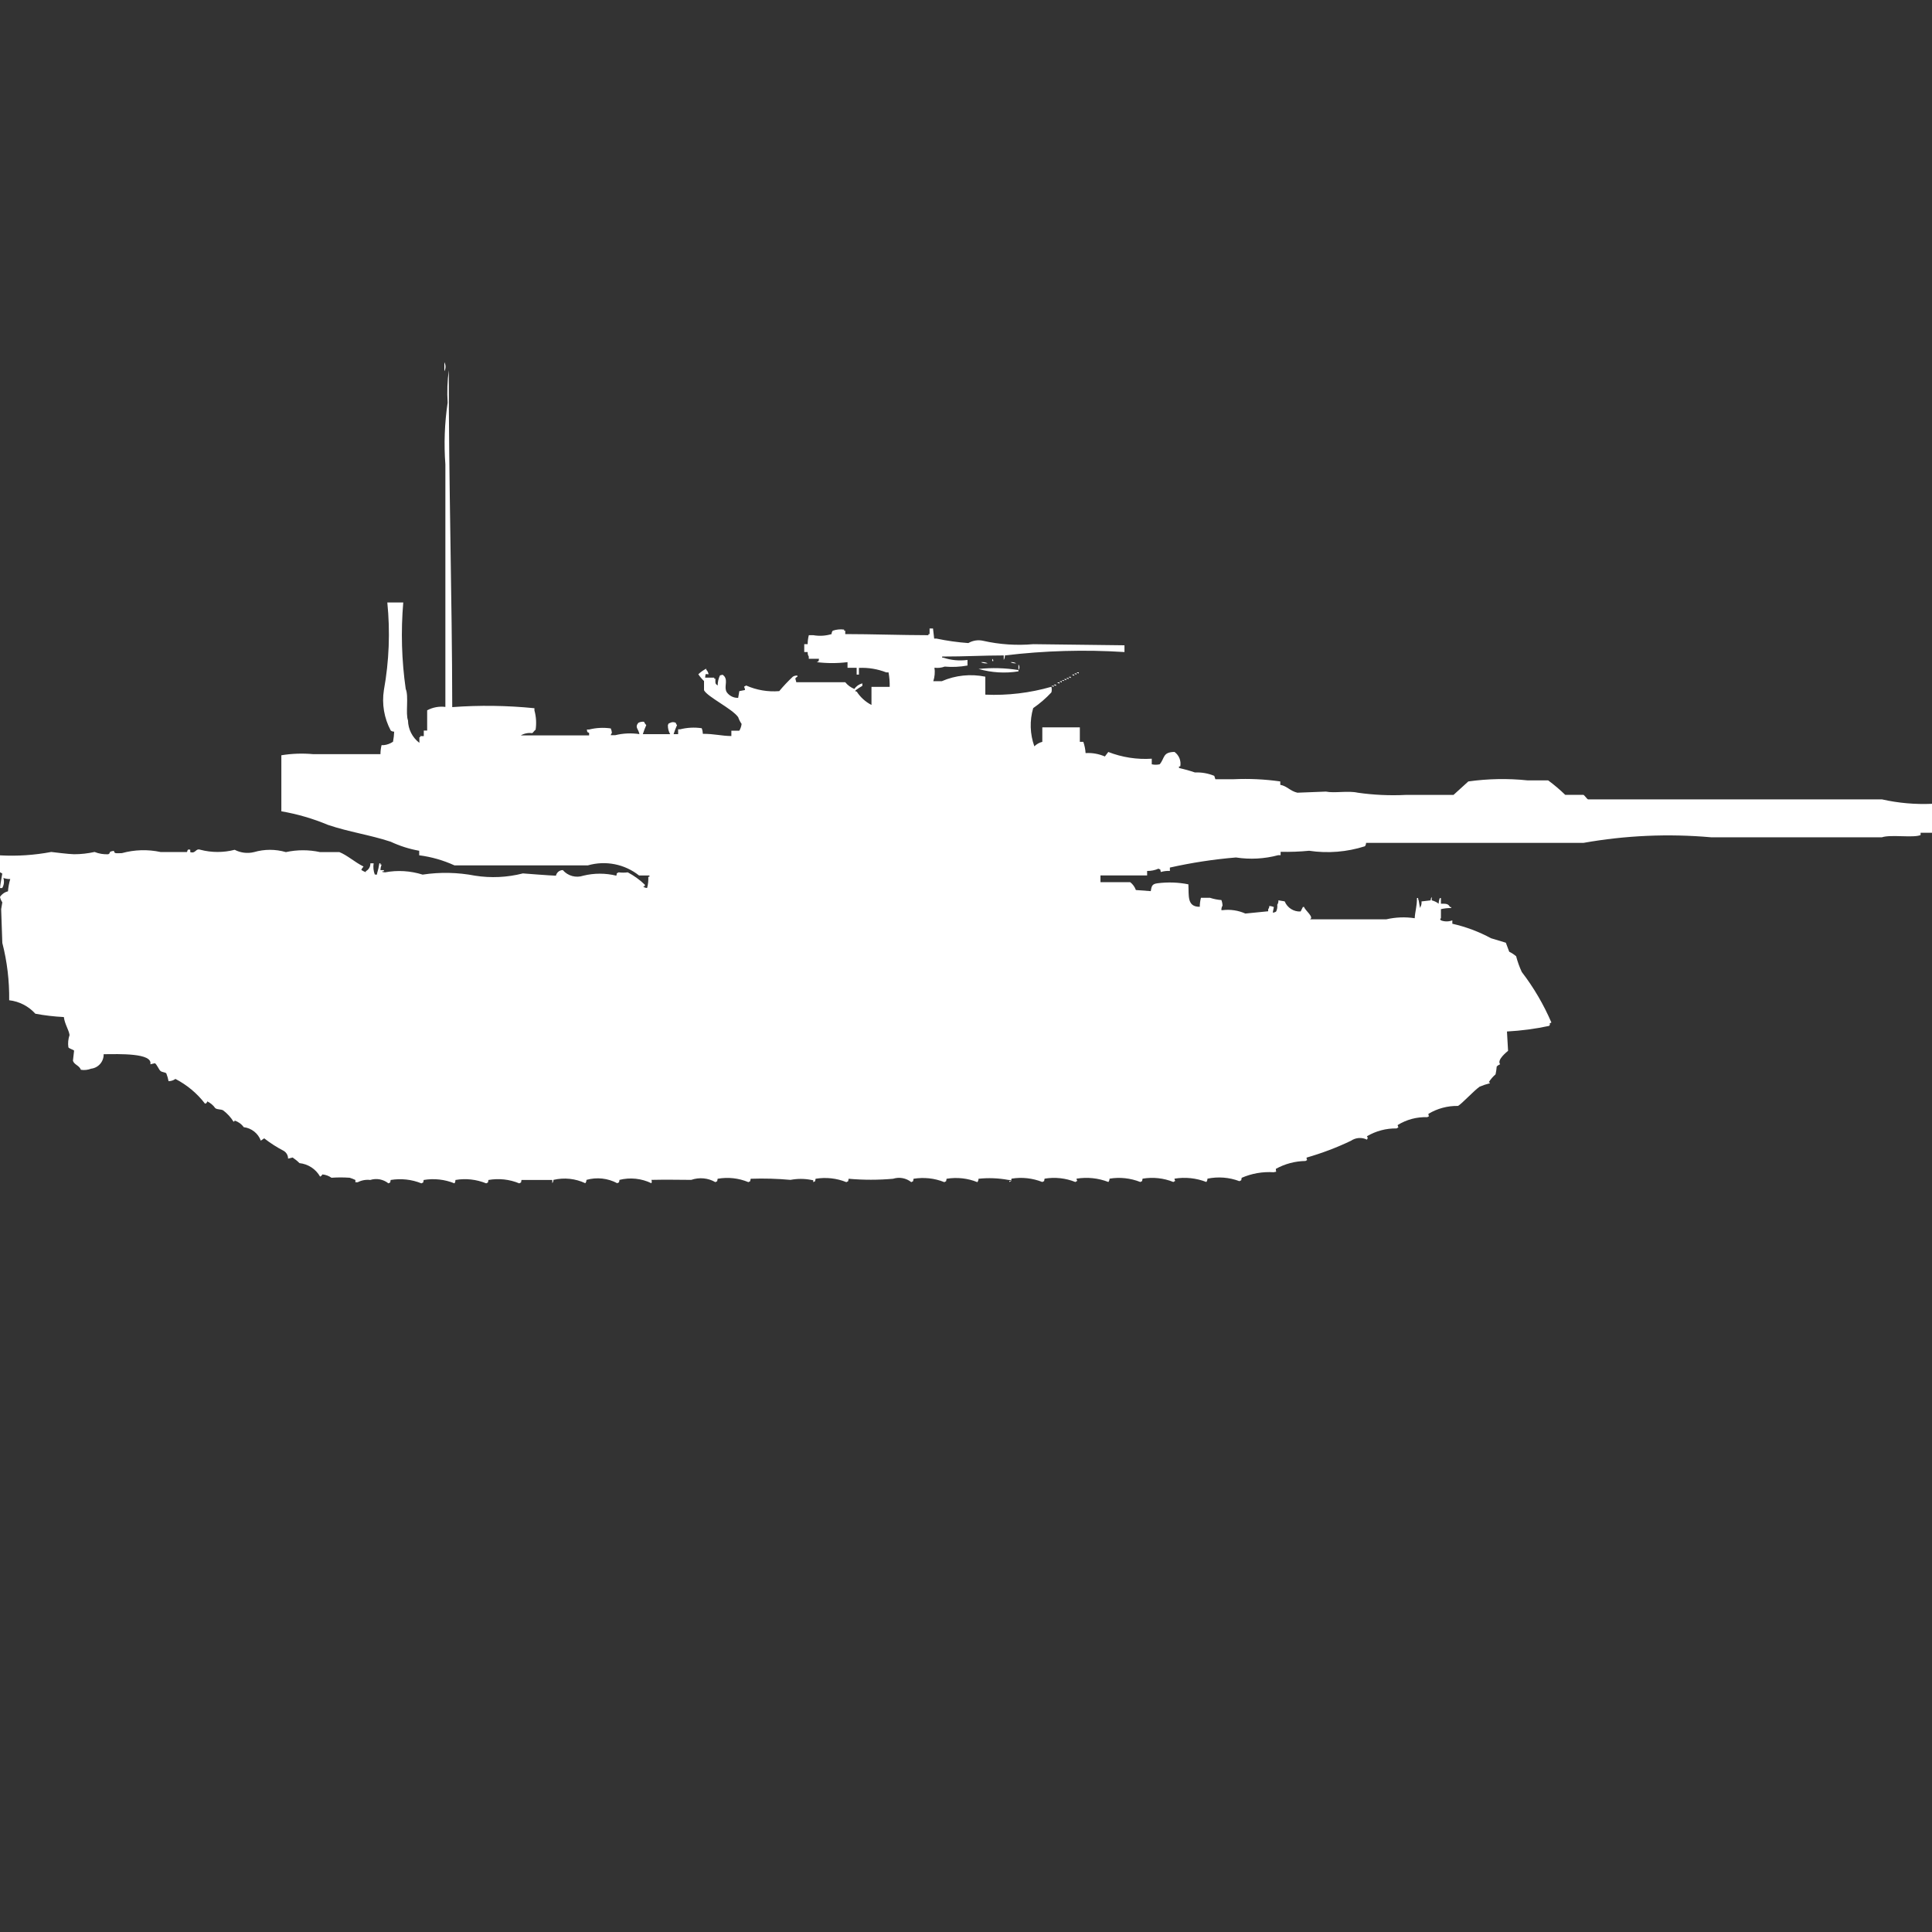 <?xml version="1.0" encoding="utf-8"?>
<!-- Generator: Adobe Illustrator 16.0.0, SVG Export Plug-In . SVG Version: 6.00 Build 0)  -->
<!DOCTYPE svg PUBLIC "-//W3C//DTD SVG 1.1//EN" "http://www.w3.org/Graphics/SVG/1.1/DTD/svg11.dtd">
<svg version="1.1" id="Layer_1" xmlns="http://www.w3.org/2000/svg" xmlns:xlink="http://www.w3.org/1999/xlink" x="0px" y="0px"
	 width="40px" height="40px" viewBox="0 0 40 40" enable-background="new 0 0 40 40" xml:space="preserve">
<rect x="0" y="0" width="40" height="40" fill="#333333" stroke="none"/>
<path id="jp_type_90_ico" fill="#FFFFFF" d="M9.2,7.5c0.032,0.058,0.032,0.128,0,0.186V7.5z M9.365,14.64
	c0.566-0.042,1.135-0.034,1.7,0.023v0.046c0.036,0.13,0.044,0.267,0.024,0.4c-0.027,0.015-0.051,0.061-0.071,0.07
	c-0.082-0.011-0.165,0.006-0.236,0.047h1.415v-0.052c-0.06-0.034-0.027,0.005-0.047-0.07h0.047c0.146-0.037,0.298-0.044,0.448-0.023
	c0.013,0.029,0.021,0.061,0.024,0.093c-0.013,0.013-0.021,0.029-0.024,0.047h0.094c0.163-0.04,0.333-0.047,0.5-0.022
	c-0.024-0.117-0.1-0.137-0.024-0.233c0.036-0.019,0.077-0.027,0.118-0.023c0.012,0.026,0.027,0.049,0.047,0.07
	c-0.027,0.061-0.051,0.123-0.071,0.187h0.566c-0.033-0.057-0.049-0.121-0.047-0.187c0.03-0.057-0.01-0.016,0.047-0.047
	c0.037-0.02,0.081-0.02,0.118,0c0.002,0.018,0.011,0.035,0.024,0.047c-0.027,0.061-0.051,0.123-0.071,0.187h0.094V15.1h0.04
	c0.146-0.037,0.298-0.045,0.448-0.023c0.015,0.037,0.022,0.076,0.024,0.116c0.247,0,0.373,0.043,0.59,0.046v-0.111h0.165
	c0.025-0.043,0.041-0.09,0.047-0.14c-0.03-0.043-0.054-0.091-0.071-0.14c-0.124-0.176-0.639-0.421-0.707-0.558V14.1
	c-0.044-0.042-0.084-0.089-0.118-0.14c0.049-0.047,0.104-0.086,0.165-0.116v0.023c0.025,0.025,0.042,0.058,0.047,0.093
	c-0.075,0-0.057-0.028-0.071,0.07h0.189v0.022h0.024c0,0.091-0.012,0.1,0.047,0.14c0-0.072,0.016-0.144,0.047-0.209
	c0.068-0.012,0.043-0.029,0.094,0.023c0.072,0.1-0.017,0.22,0.047,0.326c0.054,0.076,0.143,0.12,0.236,0.116l0.024-0.139
	l0.118-0.023c-0.005-0.078-0.051-0.056,0.024-0.093c0.215,0.095,0.45,0.135,0.684,0.116c0.088-0.106,0.183-0.206,0.283-0.3
	c0.028-0.017,0.061-0.025,0.094-0.022v0.022c-0.069,0.043-0.037,0.037-0.024,0.116H17.5c0.05,0.062,0.115,0.109,0.189,0.139
	c0.039-0.058,0.098-0.099,0.165-0.116V14.2c-0.049,0.028-0.097,0.059-0.142,0.093v0.023h0.024c0.076,0.119,0.182,0.215,0.307,0.279
	v-0.374h0.377c0.002-0.1-0.005-0.201-0.024-0.3h-0.047c-0.18-0.07-0.373-0.102-0.566-0.093v0.139h-0.047v-0.141h-0.189v-0.117
	c-0.211,0.026-0.425,0.026-0.637,0c0.06-0.034,0.027,0.005,0.047-0.07h-0.212v-0.046c-0.018-0.027-0.025-0.06-0.023-0.093h-0.071
	v-0.163h0.071c0-0.063,0.008-0.125,0.024-0.186h0.094c0.126,0.022,0.255,0.014,0.377-0.023c0-0.025,0.008-0.05,0.024-0.07
	c0.076-0.026,0.156-0.034,0.236-0.023v0.023H17.5v0.07c0.537,0,1.148,0.022,1.722,0.023v-0.023h0.024v-0.116h0.071l0.024,0.209
	h0.047c0.217,0.046,0.438,0.077,0.66,0.093c0.093-0.054,0.203-0.071,0.307-0.047c0.34,0.077,0.69,0.1,1.038,0.07l1.888,0.023v0.14
	c-0.826-0.053-1.655-0.029-2.476,0.07c0.002,0.033-0.007,0.066-0.024,0.093V13.57c-0.423,0-0.788,0.023-1.274,0.023v0.023h0.024
	c0.161,0.054,0.332,0.07,0.5,0.047v0.116c-0.156,0.028-0.314,0.036-0.472,0.022c-0.068,0.025-0.141,0.033-0.212,0.023
	c0.014,0.093,0.005,0.189-0.024,0.279H19.5c0.283-0.123,0.598-0.155,0.9-0.093v0.372c0.461,0.02,0.924-0.035,1.368-0.163
	c0.01,0.039,0.01,0.078,0,0.116c-0.113,0.122-0.24,0.231-0.377,0.326c-0.076,0.259-0.067,0.537,0.024,0.791
	c0.046-0.045,0.103-0.078,0.165-0.093v-0.3h0.777v0.3h0.072c0.026,0.075,0.042,0.154,0.047,0.233
	c0.137-0.009,0.273,0.016,0.399,0.07l0.071-0.093c0.286,0.111,0.594,0.159,0.9,0.139v0.116c0.054,0.012,0.109,0.012,0.164,0
	c0.109-0.128,0.057-0.253,0.307-0.256c0.095,0.069,0.141,0.186,0.119,0.3H24.41V15.9c0.111,0.025,0.222,0.056,0.33,0.093
	c0.137-0.006,0.273,0.018,0.4,0.07l0.023,0.07h0.377c0.323-0.015,0.646,0,0.967,0.046v0.07c0.143,0.026,0.2,0.127,0.354,0.163
	l0.591-0.023c0.176,0.037,0.456-0.023,0.659,0.023c0.328,0.047,0.66,0.062,0.992,0.046h0.99l0.307-0.279
	c0.407-0.057,0.819-0.065,1.228-0.022h0.425c0.125,0.092,0.243,0.192,0.354,0.3h0.377c0.022,0.009,0.071,0.084,0.094,0.093h6.085
	c0.34,0.077,0.689,0.107,1.037,0.092v0.6h-0.236v0.047c-0.15,0.064-0.619-0.016-0.8,0.046h-3.539
	c-0.882-0.078-1.771-0.039-2.642,0.116h-4.5c0,0.025-0.008,0.05-0.024,0.07c-0.372,0.119-0.769,0.151-1.155,0.093
	c-0.196,0.019-0.394,0.026-0.59,0.022v0.07h-0.052c-0.284,0.076-0.582,0.092-0.873,0.047c-0.46,0.038-0.917,0.108-1.368,0.209v0.07
	c-0.063-0.004-0.127,0.004-0.188,0.022c-0.021-0.075,0.012-0.034-0.048-0.069c-0.074,0.032-0.154,0.049-0.235,0.047v0.093h-0.966
	v0.14H23.4c0.054,0.041,0.094,0.098,0.117,0.162l0.308,0.023c0.018-0.1,0.022-0.149,0.142-0.163c0.213-0.027,0.428-0.02,0.637,0.022
	c0.014,0.224-0.037,0.469,0.236,0.465c0-0.063,0.009-0.125,0.024-0.186h0.188c0.076,0.025,0.156,0.041,0.236,0.047
	c0.014,0.037,0.022,0.076,0.023,0.116c-0.018,0.028-0.025,0.061-0.023,0.093h0.023c0.161-0.02,0.324,0.004,0.473,0.07l0.472-0.047
	v-0.041c0.016-0.021,0.024-0.045,0.024-0.07c0.032,0.003,0.064,0.011,0.094,0.023l-0.023,0.115c0.025,0.001,0.05-0.008,0.07-0.022
	c0.021-0.043,0.029-0.091,0.023-0.14c0.018-0.027,0.027-0.06,0.024-0.092l0.13,0.022c0.055,0.134,0.188,0.218,0.33,0.209
	l0.047-0.093H27c0.012,0.063,0.221,0.218,0.118,0.256H28.7c0.193-0.045,0.394-0.053,0.59-0.023c0.008-0.146,0.046-0.234,0.047-0.419
	h0.024v0.023c0.023,0.038,0.022,0.149,0.047,0.186v-0.022c0.02-0.035,0.027-0.076,0.023-0.116l0.189-0.022
	c0-0.025,0.008-0.051,0.023-0.07v0.07c0.053,0.013,0.101,0.036,0.143,0.069c0.001-0.04,0.009-0.079,0.023-0.116h0.024v0.116
	c0.113,0,0.151,0,0.188,0.07h0.024v0.02c-0.071-0.001-0.143,0.007-0.212,0.023v0.186c-0.029,0.037-0.016,0.013,0,0.046
	c0.076,0.029,0.16,0.029,0.236,0v0.07c0.279,0.063,0.549,0.164,0.8,0.3l0.308,0.093l0.07,0.187c0.051,0.024,0.099,0.056,0.143,0.093
	c0.029,0.112,0.068,0.221,0.117,0.326c0.247,0.322,0.453,0.674,0.613,1.046c-0.077,0.036,0,0.013-0.047,0.07
	c-0.287,0.062-0.58,0.1-0.873,0.116c0.007,0.113,0.023,0.399,0.023,0.399c-0.016,0.017-0.24,0.187-0.164,0.279
	c-0.027,0.011-0.051,0.026-0.071,0.046c-0.004,0.055-0.013,0.109-0.024,0.163c-0.055,0.047-0.102,0.103-0.141,0.163
	c0.031,0.013,0.017,0,0.023,0.022c-0.072,0.018-0.143,0.041-0.211,0.07c-0.123,0.085-0.373,0.36-0.449,0.399
	c-0.215-0.004-0.428,0.053-0.612,0.164c0,0.073,0.04,0.03-0.024,0.069c-0.216-0.008-0.43,0.049-0.613,0.163
	c0.01,0.068,0.039,0.029-0.023,0.07c-0.215-0.004-0.428,0.053-0.613,0.162c0.021,0.041,0.021,0.031,0,0.07
	c-0.105-0.053-0.232-0.044-0.33,0.023c-0.296,0.142-0.604,0.258-0.92,0.349c0,0.074,0.04,0.031-0.023,0.07
	c-0.215,0.003-0.426,0.059-0.613,0.163c0,0.084,0.035,0.048-0.047,0.07c-0.227-0.015-0.453,0.025-0.66,0.115
	c-0.02,0.075,0.012,0.036-0.047,0.07c-0.211-0.08-0.441-0.098-0.662-0.052c0,0.025-0.008,0.05-0.023,0.069
	c-0.21-0.082-0.438-0.106-0.66-0.069c0.009,0.067,0.039,0.028-0.023,0.069c-0.201-0.082-0.422-0.105-0.637-0.069
	c-0.021,0.075,0.012,0.034-0.047,0.069c-0.202-0.08-0.423-0.105-0.637-0.069c0,0.025-0.009,0.05-0.024,0.069
	c-0.21-0.082-0.438-0.105-0.66-0.069c0.009,0.067,0.039,0.028-0.024,0.069c-0.201-0.081-0.422-0.105-0.637-0.069
	c-0.02,0.075,0.012,0.034-0.047,0.069c-0.202-0.08-0.422-0.105-0.637-0.069c-0.021,0.075,0.012,0.034-0.047,0.069v-0.022h0.023
	c0.045-0.019-0.047-0.022-0.047-0.022c-0.202-0.037-0.409-0.045-0.613-0.023c0,0.025-0.008,0.05-0.024,0.07
	c-0.202-0.082-0.422-0.105-0.637-0.07c-0.02,0.074,0.012,0.035-0.047,0.07c-0.202-0.082-0.422-0.105-0.637-0.07
	c-0.019,0.074,0.012,0.035-0.047,0.07c-0.106-0.086-0.248-0.111-0.377-0.07c-0.306,0.027-0.614,0.027-0.92,0
	c-0.02,0.074,0.012,0.035-0.047,0.07c-0.202-0.082-0.422-0.105-0.637-0.07c-0.02,0.074,0.011,0.035-0.047,0.07
	c-0.009-0.062,0.017-0.03-0.047-0.047c-0.141-0.027-0.285-0.027-0.425,0c-0.274-0.025-0.55-0.033-0.825-0.023
	c-0.02,0.074,0.011,0.035-0.047,0.07c-0.202-0.084-0.422-0.108-0.637-0.07c-0.019,0.074,0.011,0.035-0.047,0.07
	c-0.152-0.088-0.334-0.104-0.5-0.047c-0.247,0-0.507-0.008-0.825,0c0.011,0.021,0.011,0.047,0,0.069
	c-0.205-0.099-0.438-0.124-0.66-0.069c-0.019,0.075,0.011,0.035-0.047,0.069c-0.195-0.104-0.423-0.129-0.637-0.069
	c0,0.025-0.008,0.049-0.024,0.069c-0.206-0.097-0.438-0.121-0.66-0.069c0,0.025-0.008,0.049-0.024,0.069V24.43
	c-0.254,0-0.421,0-0.637,0c-0.019,0.076,0.011,0.036-0.047,0.07c-0.201-0.084-0.422-0.107-0.637-0.07
	c-0.021,0.076,0.012,0.036-0.047,0.07c-0.202-0.082-0.422-0.107-0.637-0.07c0.001,0.025-0.006,0.05-0.02,0.07
	c-0.202-0.082-0.422-0.106-0.637-0.07c-0.02,0.076,0.012,0.036-0.047,0.07c-0.202-0.082-0.422-0.105-0.637-0.07
	C8.07,24.506,8.1,24.466,8.042,24.5c-0.106-0.085-0.248-0.111-0.377-0.07c-0.089-0.011-0.18,0.006-0.259,0.047H7.358V24.43
	C7.32,24.412,7.28,24.396,7.24,24.384c-0.126-0.009-0.252-0.009-0.377,0c-0.056-0.039-0.121-0.063-0.189-0.069
	c-0.009,0.02-0.026,0.037-0.047,0.045C6.538,24.203,6.379,24.1,6.2,24.081c-0.043-0.044-0.091-0.082-0.142-0.116l-0.094,0.023
	c0.001-0.067-0.035-0.13-0.094-0.163c-0.141-0.073-0.274-0.159-0.4-0.257L5.4,23.616c-0.056-0.152-0.193-0.26-0.354-0.279
	C5,23.272,4.934,23.225,4.858,23.2c-0.013,0.03,0,0.017-0.024,0.022c-0.056-0.09-0.128-0.168-0.212-0.232
	c-0.048-0.029-0.118-0.012-0.165-0.047c-0.042-0.06-0.099-0.107-0.165-0.14c-0.031,0.058,0.01,0.017-0.047,0.048
	c-0.164-0.215-0.374-0.389-0.613-0.513c-0.041,0.03-0.091,0.046-0.142,0.047c-0.011-0.056-0.026-0.11-0.047-0.163
	c-0.031-0.026-0.082-0.02-0.118-0.047c-0.036-0.027-0.077-0.139-0.118-0.162l-0.094,0.022c0.054-0.238-0.655-0.211-0.967-0.209
	c0.004,0.151-0.108,0.282-0.259,0.3c-0.068,0.026-0.141,0.034-0.212,0.023c-0.036-0.094-0.136-0.101-0.165-0.187l0.024-0.209
	c-0.014-0.022-0.1-0.04-0.118-0.069C1.403,21.6,1.412,21.512,1.44,21.429c-0.016-0.11-0.1-0.226-0.118-0.372
	c-0.198-0.01-0.396-0.033-0.59-0.069c-0.141-0.156-0.333-0.255-0.542-0.279c0.005-0.399-0.042-0.799-0.142-1.187l-0.024-0.699
	l0.024-0.141C0.025,18.648,0.008,18.61,0,18.57c0.038-0.059,0.097-0.1,0.165-0.116c0.007-0.086,0.022-0.171,0.047-0.254
	c-0.048,0.001-0.096-0.007-0.142-0.023c0.022,0.07,0.013,0.146-0.024,0.209H0c0-0.036,0.047-0.3,0.047-0.3L0,18.059v-0.35
	c0.355,0.02,0.711-0.004,1.061-0.07c0,0,0.374,0.047,0.472,0.047c0.143,0,0.285-0.016,0.425-0.047
	c0.09,0.036,0.187,0.052,0.283,0.047c0.065-0.029-0.018-0.051,0.118-0.07c0.01,0.061,0.038,0.05,0.165,0.047
	c0.261-0.072,0.536-0.08,0.8-0.023h0.544c0.021-0.009-0.005-0.07,0.071-0.047v0.049c0.119,0.037,0.107-0.086,0.212-0.048
	c0.232,0.06,0.476,0.06,0.708,0c0.123,0.064,0.266,0.081,0.4,0.048c0.216-0.063,0.444-0.063,0.66,0c0.233-0.051,0.475-0.051,0.708,0
	h0.4c0.167,0.067,0.312,0.205,0.5,0.299c-0.021,0.021-0.036,0.044-0.047,0.07c0.029,0.02,0.061,0.035,0.094,0.047v-0.021
	c0.061-0.031,0.097-0.096,0.094-0.163h0.068c-0.013,0.078-0.004,0.159,0.024,0.233h0.047v-0.024
	c0.021-0.068,0.037-0.138,0.047-0.209h0.023V17.9H7.9c-0.014,0.037-0.022,0.076-0.024,0.115h0.072v0.023H7.925
	c-0.045,0.018,0.047,0.023,0.047,0.023c0.259-0.049,0.526-0.032,0.778,0.047c0.36-0.055,0.727-0.047,1.085,0.022
	c0.33,0.052,0.667,0.036,0.991-0.047c0,0,0.583,0.046,0.684,0.047c0.015-0.067,0.074-0.115,0.142-0.116
	c0.105,0.122,0.273,0.168,0.425,0.116c0.225-0.055,0.459-0.055,0.684,0c0.021-0.075-0.011-0.034,0.047-0.069
	c0.063,0.008,0.126,0.008,0.189,0c0.129,0.068,0.249,0.154,0.354,0.256v0.022c-0.015,0.024-0.051,0-0.024,0.023
	c0.021,0.015,0.045,0.022,0.071,0.022c0.02-0.076,0.028-0.154,0.024-0.232h0.024v-0.026h-0.215
	c-0.299-0.237-0.694-0.315-1.061-0.209H9.41c-0.232-0.106-0.479-0.177-0.731-0.209v-0.094c-0.204-0.036-0.402-0.099-0.59-0.187
	c-0.441-0.145-0.856-0.199-1.3-0.349c-0.31-0.13-0.633-0.224-0.964-0.281v-1.16c0.218-0.036,0.439-0.043,0.66-0.023h1.392
	c0-0.063,0.008-0.126,0.023-0.187h0.048c0.067-0.007,0.132-0.032,0.189-0.07c0.013-0.069,0.021-0.139,0.024-0.209
	c-0.026,0-0.051-0.007-0.071-0.023c-0.137-0.256-0.187-0.55-0.142-0.837c0.108-0.599,0.132-1.209,0.071-1.814h0.33
	c-0.051,0.597-0.034,1.197,0.051,1.79c0.066,0.149-0.007,0.512,0.047,0.651c0.003,0.183,0.09,0.354,0.236,0.465v-0.116H8.7v-0.023
	h0.074v-0.116h0.07v-0.419c0.116-0.062,0.248-0.086,0.377-0.07V9.616C9.189,9.189,9.205,8.76,9.268,8.337
	C9.253,8.112,9.262,7.886,9.292,7.663c-0.003,2.345,0.068,4.664,0.071,6.977H9.365z M20.544,13.64
	c0.013,0.012,0.021,0.028,0.022,0.046h-0.023L20.544,13.64L20.544,13.64z M20.308,13.71c0.048-0.006,0.098,0.002,0.142,0.023
	C20.401,13.739,20.351,13.731,20.308,13.71L20.308,13.71z M20.921,13.71c0.041-0.005,0.082,0.003,0.118,0.023
	C20.998,13.737,20.956,13.729,20.921,13.71L20.921,13.71z M21.086,13.757c0.027,0.034,0.027,0.083,0,0.116V13.757L21.086,13.757z
	 M20.26,13.85c0.275-0.029,0.553-0.021,0.826,0.023V13.9C20.811,13.944,20.527,13.927,20.26,13.85L20.26,13.85z M22.288,13.92h0.047
	v0.023C22.316,13.94,22.301,13.932,22.288,13.92L22.288,13.92z M22.241,13.943h0.047v0.023
	C22.27,13.963,22.254,13.955,22.241,13.943L22.241,13.943z M22.193,13.966h0.048v0.023C22.223,13.987,22.206,13.979,22.193,13.966
	L22.193,13.966z M22.123,14.013h0.047v0.023c-0.018-0.003-0.034-0.011-0.047-0.024V14.013z M22.076,14.036h0.047v0.023
	C22.105,14.057,22.088,14.048,22.076,14.036L22.076,14.036z M22.029,14.059h0.047v0.023c-0.019-0.002-0.035-0.011-0.049-0.024
	L22.029,14.059z M21.982,14.082h0.047V14.1c-0.018-0.001-0.035-0.008-0.049-0.019L21.982,14.082z M21.936,14.105h0.047v0.023
	c-0.02-0.003-0.036-0.013-0.049-0.028L21.936,14.105z M21.889,14.128h0.047v0.023c-0.019-0.002-0.035-0.01-0.049-0.023H21.889z
	 M21.816,14.174h0.048V14.2C21.846,14.197,21.828,14.188,21.816,14.174L21.816,14.174z M21.77,14.197h0.047v0.022
	c-0.018-0.001-0.034-0.008-0.047-0.02V14.197z"/>
</svg>
